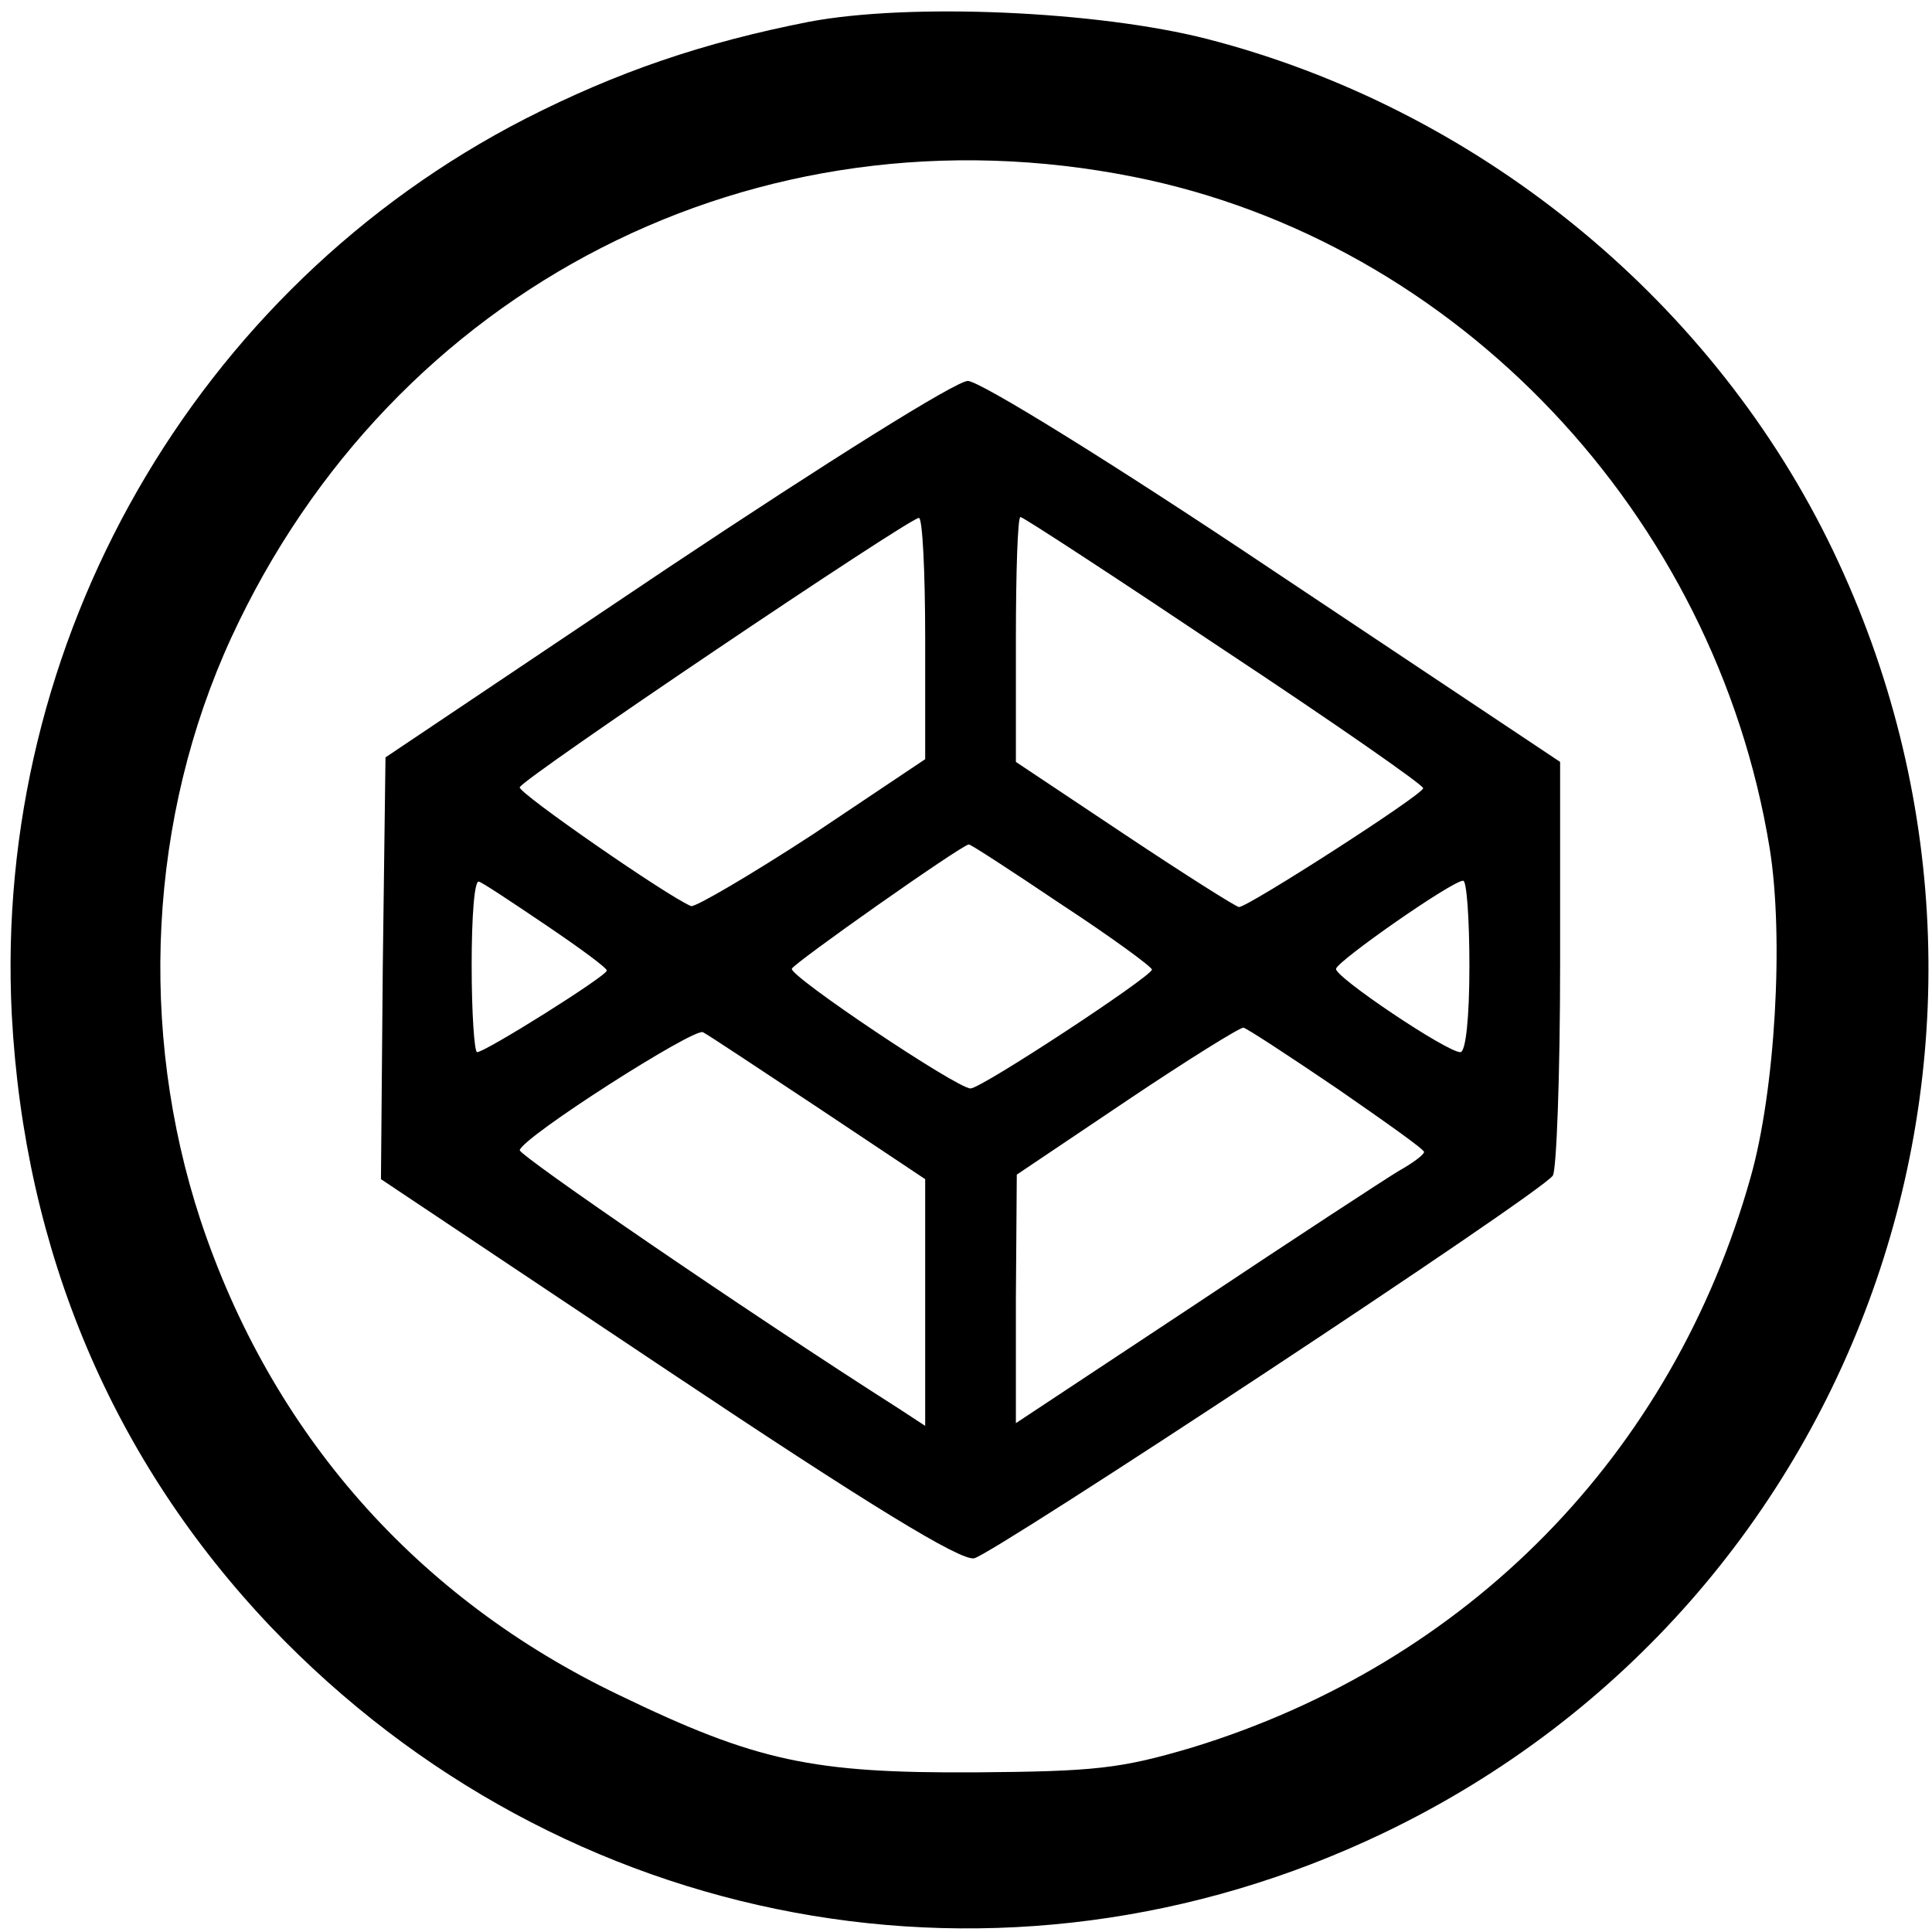 <?xml version="1.0" standalone="no"?>
<!DOCTYPE svg PUBLIC "-//W3C//DTD SVG 20010904//EN"
 "http://www.w3.org/TR/2001/REC-SVG-20010904/DTD/svg10.dtd">
<svg version="1.0" xmlns="http://www.w3.org/2000/svg"
 width="213pt" height="213pt" viewBox="0 0 213 213"
 preserveAspectRatio="xMidYMid meet">
<g transform="translate(0,213) scale(0.1,-0.1)"
fill="#000000" stroke="none">
<path d="M892 2106 c-117 -23 -211 -55 -313 -107 -364 -187 -587 -576 -566
-988 14 -261 111 -491 286 -675 321 -336 808 -427 1226 -227 533 255 753 894
490 1426 -134 270 -389 476 -684 552 -121 31 -328 40 -439 19z m358 -171 c356
-71 641 -372 701 -740 16 -99 6 -268 -21 -363 -86 -306 -312 -536 -617 -629
-78 -23 -106 -26 -238 -27 -179 -1 -241 12 -392 85 -224 107 -384 289 -462
524 -69 210 -57 444 34 642 178 386 579 591 995 508z"/>
<path d="M735 1503 l-310 -208 -3 -232 -2 -233 316 -211 c223 -149 323 -210
338 -207 22 5 626 403 638 422 4 6 8 111 8 233 l0 223 -315 210 c-179 120
-325 210 -338 210 -13 0 -155 -89 -332 -207z m285 -77 l0 -133 -124 -83 c-69
-45 -129 -80 -134 -79 -25 10 -191 125 -189 131 2 9 428 296 440 297 4 1 7
-59 7 -133z m330 -13 c121 -80 220 -149 219 -152 0 -7 -193 -131 -203 -131 -3
0 -60 36 -126 80 l-120 80 0 135 c0 74 2 135 5 135 3 0 104 -66 225 -147z
m-180 -280 c55 -36 100 -69 100 -72 -1 -8 -188 -131 -200 -131 -15 0 -200 124
-197 132 2 6 185 135 195 137 1 1 47 -29 102 -66z m-568 -23 c37 -25 67 -47
67 -50 0 -6 -134 -90 -143 -90 -3 0 -6 43 -6 96 0 53 3 94 8 92 4 -1 37 -23
74 -48z m1018 -45 c0 -57 -4 -95 -10 -95 -15 0 -140 84 -137 92 2 9 128 97
140 97 4 1 7 -42 7 -94z m-717 -157 l117 -78 0 -136 0 -136 -29 19 c-168 107
-420 280 -418 285 4 15 192 135 202 130 6 -3 63 -41 128 -84z m571 22 c52 -36
96 -67 96 -70 0 -3 -12 -12 -28 -21 -15 -9 -116 -75 -224 -147 l-198 -131 0
137 1 137 122 82 c67 45 125 81 128 80 4 -1 50 -31 103 -67z"/>
</g>
</svg>
